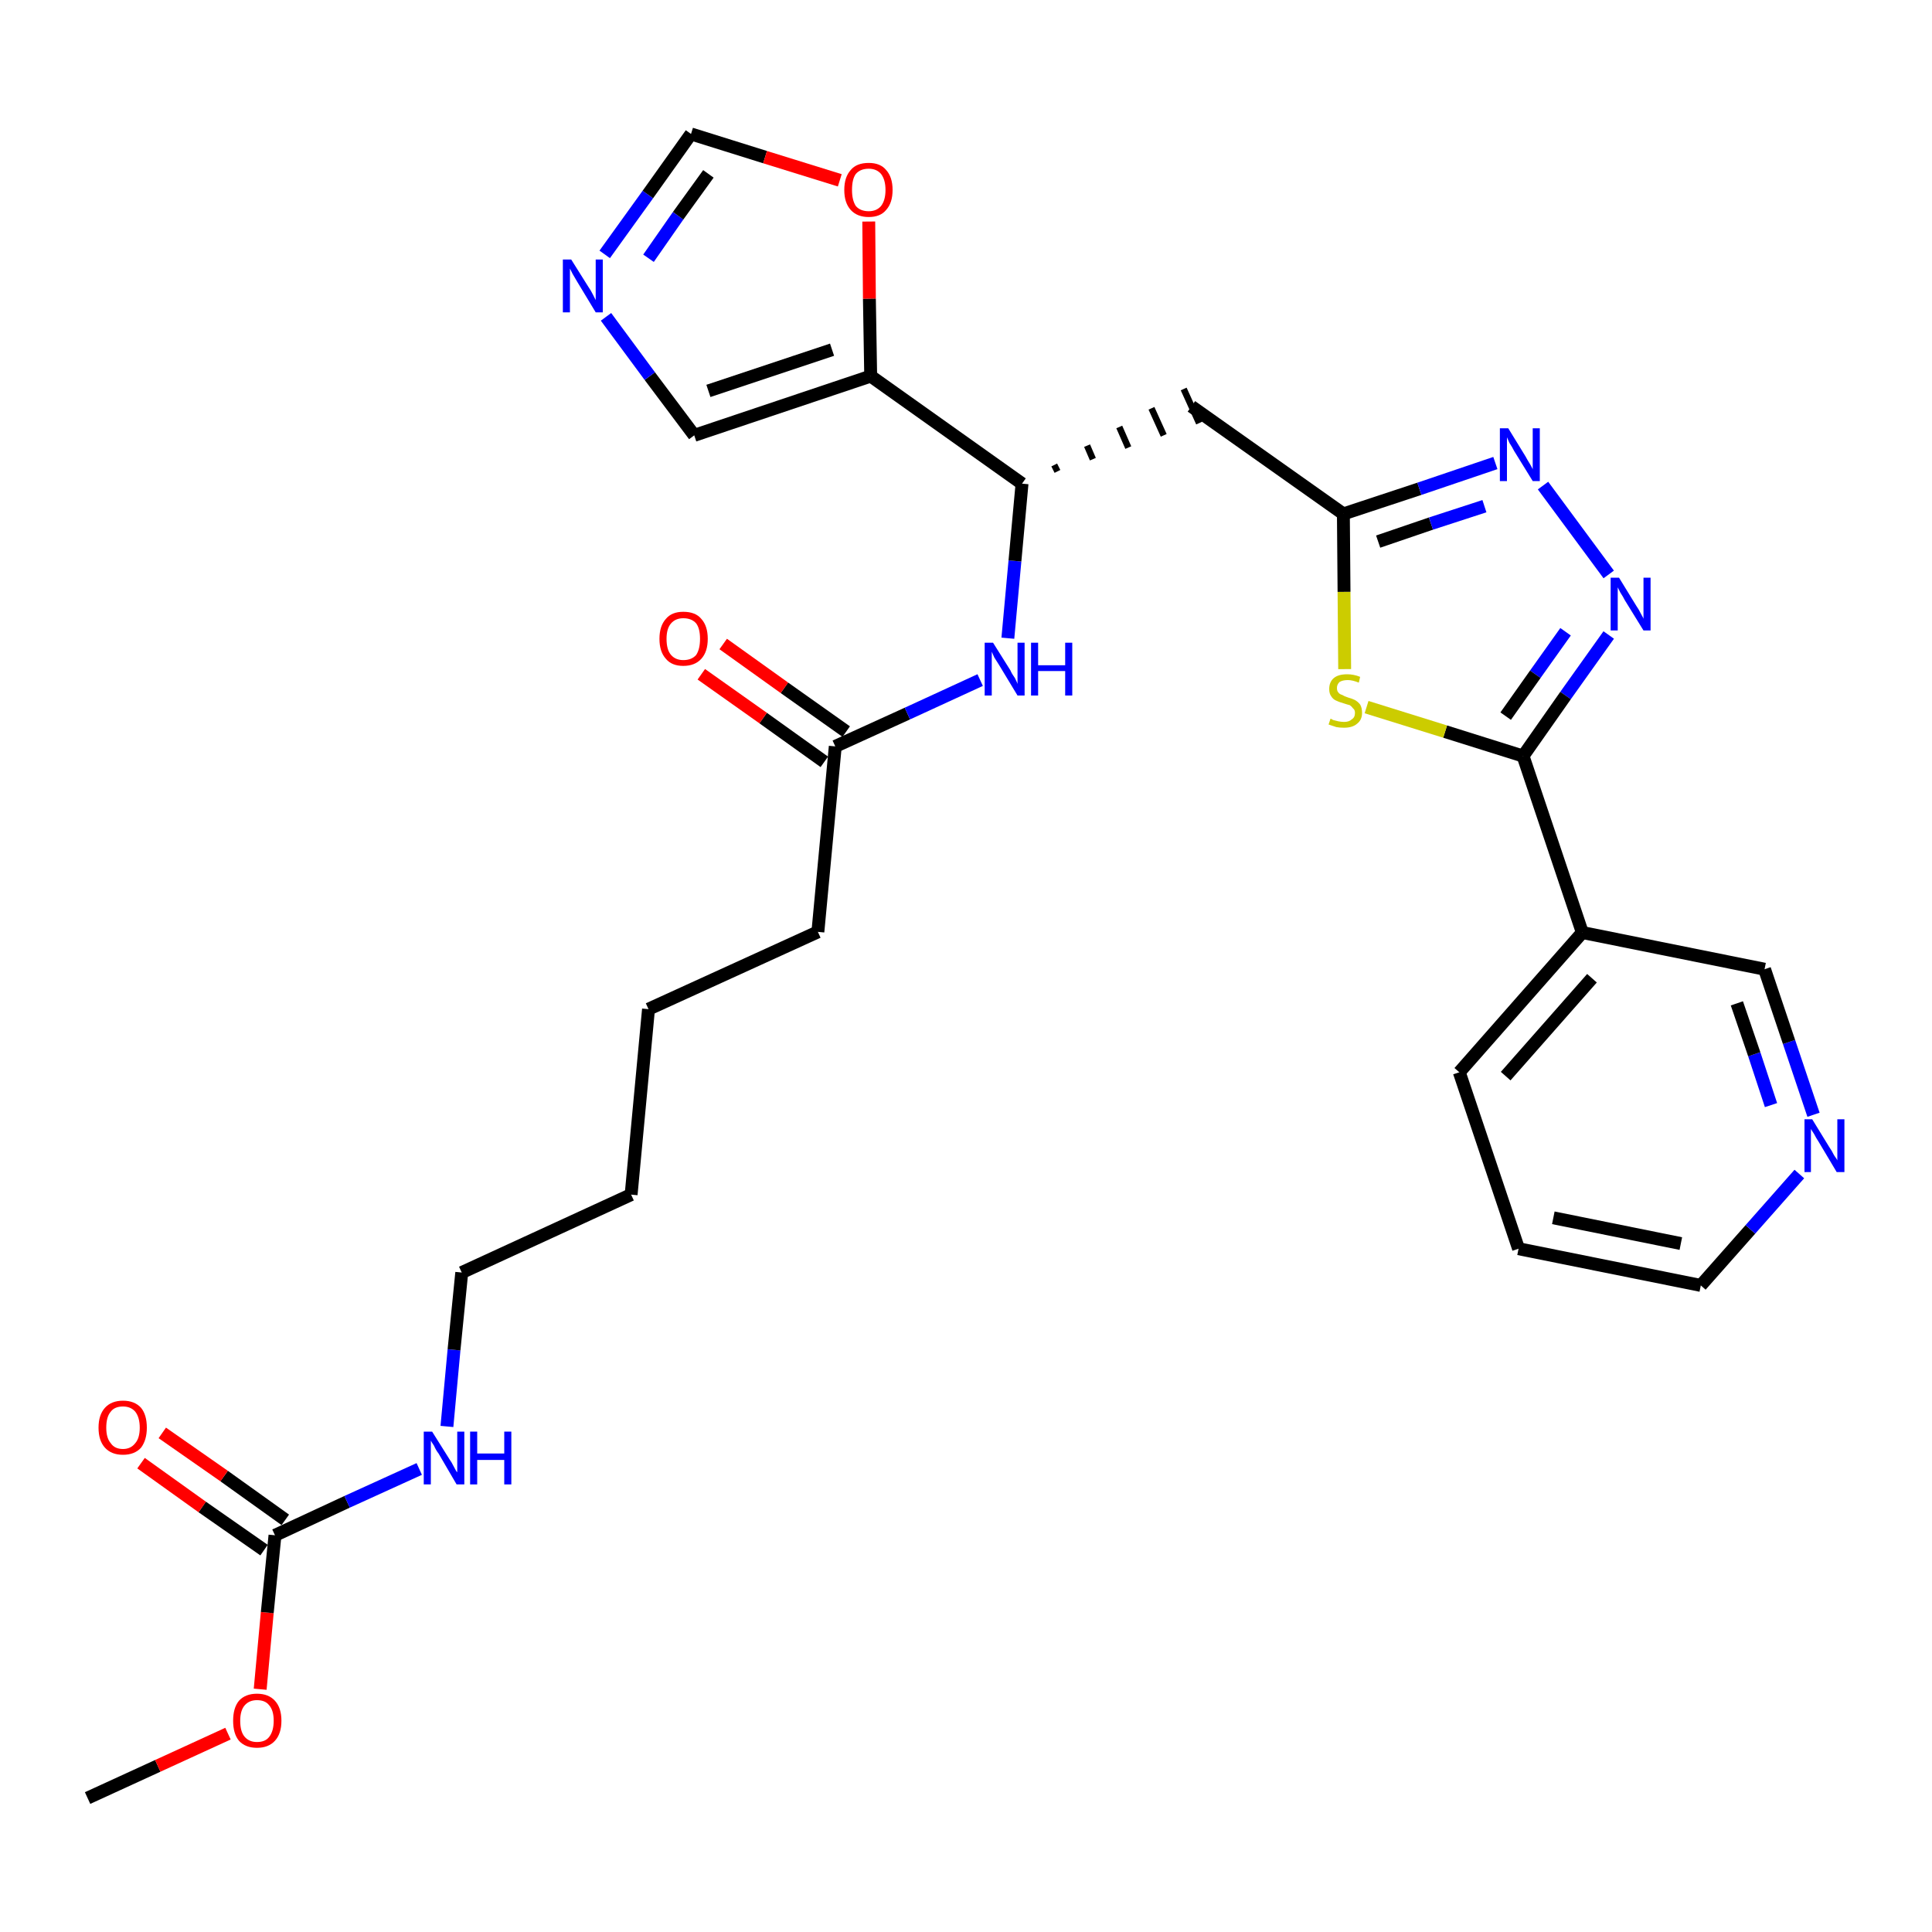 <?xml version='1.0' encoding='iso-8859-1'?>
<svg version='1.1' baseProfile='full'
              xmlns='http://www.w3.org/2000/svg'
                      xmlns:rdkit='http://www.rdkit.org/xml'
                      xmlns:xlink='http://www.w3.org/1999/xlink'
                  xml:space='preserve'
width='300px' height='300px' viewBox='0 0 300 300'>
<!-- END OF HEADER -->
<path class='bond-0 atom-0 atom-1' d='M 13.6,279.2 L 24.5,274.2' style='fill:none;fill-rule:evenodd;stroke:#000000;stroke-width:2.0px;stroke-linecap:butt;stroke-linejoin:miter;stroke-opacity:1' />
<path class='bond-0 atom-0 atom-1' d='M 24.5,274.2 L 35.4,269.2' style='fill:none;fill-rule:evenodd;stroke:#FF0000;stroke-width:2.0px;stroke-linecap:butt;stroke-linejoin:miter;stroke-opacity:1' />
<path class='bond-1 atom-1 atom-2' d='M 40.4,262.3 L 41.5,250.4' style='fill:none;fill-rule:evenodd;stroke:#FF0000;stroke-width:2.0px;stroke-linecap:butt;stroke-linejoin:miter;stroke-opacity:1' />
<path class='bond-1 atom-1 atom-2' d='M 41.5,250.4 L 42.7,238.4' style='fill:none;fill-rule:evenodd;stroke:#000000;stroke-width:2.0px;stroke-linecap:butt;stroke-linejoin:miter;stroke-opacity:1' />
<path class='bond-2 atom-2 atom-3' d='M 44.3,236.0 L 34.8,229.2' style='fill:none;fill-rule:evenodd;stroke:#000000;stroke-width:2.0px;stroke-linecap:butt;stroke-linejoin:miter;stroke-opacity:1' />
<path class='bond-2 atom-2 atom-3' d='M 34.8,229.2 L 25.2,222.5' style='fill:none;fill-rule:evenodd;stroke:#FF0000;stroke-width:2.0px;stroke-linecap:butt;stroke-linejoin:miter;stroke-opacity:1' />
<path class='bond-2 atom-2 atom-3' d='M 41.0,240.7 L 31.4,234.0' style='fill:none;fill-rule:evenodd;stroke:#000000;stroke-width:2.0px;stroke-linecap:butt;stroke-linejoin:miter;stroke-opacity:1' />
<path class='bond-2 atom-2 atom-3' d='M 31.4,234.0 L 21.9,227.2' style='fill:none;fill-rule:evenodd;stroke:#FF0000;stroke-width:2.0px;stroke-linecap:butt;stroke-linejoin:miter;stroke-opacity:1' />
<path class='bond-3 atom-2 atom-4' d='M 42.7,238.4 L 53.9,233.2' style='fill:none;fill-rule:evenodd;stroke:#000000;stroke-width:2.0px;stroke-linecap:butt;stroke-linejoin:miter;stroke-opacity:1' />
<path class='bond-3 atom-2 atom-4' d='M 53.9,233.2 L 65.1,228.1' style='fill:none;fill-rule:evenodd;stroke:#0000FF;stroke-width:2.0px;stroke-linecap:butt;stroke-linejoin:miter;stroke-opacity:1' />
<path class='bond-4 atom-4 atom-5' d='M 69.4,221.5 L 70.5,209.6' style='fill:none;fill-rule:evenodd;stroke:#0000FF;stroke-width:2.0px;stroke-linecap:butt;stroke-linejoin:miter;stroke-opacity:1' />
<path class='bond-4 atom-4 atom-5' d='M 70.5,209.6 L 71.7,197.6' style='fill:none;fill-rule:evenodd;stroke:#000000;stroke-width:2.0px;stroke-linecap:butt;stroke-linejoin:miter;stroke-opacity:1' />
<path class='bond-5 atom-5 atom-6' d='M 71.7,197.6 L 98.0,185.5' style='fill:none;fill-rule:evenodd;stroke:#000000;stroke-width:2.0px;stroke-linecap:butt;stroke-linejoin:miter;stroke-opacity:1' />
<path class='bond-6 atom-6 atom-7' d='M 98.0,185.5 L 100.7,156.7' style='fill:none;fill-rule:evenodd;stroke:#000000;stroke-width:2.0px;stroke-linecap:butt;stroke-linejoin:miter;stroke-opacity:1' />
<path class='bond-7 atom-7 atom-8' d='M 100.7,156.7 L 127.0,144.7' style='fill:none;fill-rule:evenodd;stroke:#000000;stroke-width:2.0px;stroke-linecap:butt;stroke-linejoin:miter;stroke-opacity:1' />
<path class='bond-8 atom-8 atom-9' d='M 127.0,144.7 L 129.7,115.9' style='fill:none;fill-rule:evenodd;stroke:#000000;stroke-width:2.0px;stroke-linecap:butt;stroke-linejoin:miter;stroke-opacity:1' />
<path class='bond-9 atom-9 atom-10' d='M 131.4,113.6 L 121.8,106.8' style='fill:none;fill-rule:evenodd;stroke:#000000;stroke-width:2.0px;stroke-linecap:butt;stroke-linejoin:miter;stroke-opacity:1' />
<path class='bond-9 atom-9 atom-10' d='M 121.8,106.8 L 112.3,100.0' style='fill:none;fill-rule:evenodd;stroke:#FF0000;stroke-width:2.0px;stroke-linecap:butt;stroke-linejoin:miter;stroke-opacity:1' />
<path class='bond-9 atom-9 atom-10' d='M 128.0,118.3 L 118.5,111.5' style='fill:none;fill-rule:evenodd;stroke:#000000;stroke-width:2.0px;stroke-linecap:butt;stroke-linejoin:miter;stroke-opacity:1' />
<path class='bond-9 atom-9 atom-10' d='M 118.5,111.5 L 108.9,104.7' style='fill:none;fill-rule:evenodd;stroke:#FF0000;stroke-width:2.0px;stroke-linecap:butt;stroke-linejoin:miter;stroke-opacity:1' />
<path class='bond-10 atom-9 atom-11' d='M 129.7,115.9 L 140.9,110.8' style='fill:none;fill-rule:evenodd;stroke:#000000;stroke-width:2.0px;stroke-linecap:butt;stroke-linejoin:miter;stroke-opacity:1' />
<path class='bond-10 atom-9 atom-11' d='M 140.9,110.8 L 152.2,105.6' style='fill:none;fill-rule:evenodd;stroke:#0000FF;stroke-width:2.0px;stroke-linecap:butt;stroke-linejoin:miter;stroke-opacity:1' />
<path class='bond-11 atom-11 atom-12' d='M 156.5,99.1 L 157.6,87.1' style='fill:none;fill-rule:evenodd;stroke:#0000FF;stroke-width:2.0px;stroke-linecap:butt;stroke-linejoin:miter;stroke-opacity:1' />
<path class='bond-11 atom-11 atom-12' d='M 157.6,87.1 L 158.7,75.1' style='fill:none;fill-rule:evenodd;stroke:#000000;stroke-width:2.0px;stroke-linecap:butt;stroke-linejoin:miter;stroke-opacity:1' />
<path class='bond-12 atom-12 atom-13' d='M 164.2,73.2 L 163.7,72.2' style='fill:none;fill-rule:evenodd;stroke:#000000;stroke-width:1.0px;stroke-linecap:butt;stroke-linejoin:miter;stroke-opacity:1' />
<path class='bond-12 atom-12 atom-13' d='M 169.7,71.3 L 168.8,69.2' style='fill:none;fill-rule:evenodd;stroke:#000000;stroke-width:1.0px;stroke-linecap:butt;stroke-linejoin:miter;stroke-opacity:1' />
<path class='bond-12 atom-12 atom-13' d='M 175.2,69.5 L 173.8,66.3' style='fill:none;fill-rule:evenodd;stroke:#000000;stroke-width:1.0px;stroke-linecap:butt;stroke-linejoin:miter;stroke-opacity:1' />
<path class='bond-12 atom-12 atom-13' d='M 180.7,67.6 L 178.8,63.4' style='fill:none;fill-rule:evenodd;stroke:#000000;stroke-width:1.0px;stroke-linecap:butt;stroke-linejoin:miter;stroke-opacity:1' />
<path class='bond-12 atom-12 atom-13' d='M 186.2,65.7 L 183.8,60.4' style='fill:none;fill-rule:evenodd;stroke:#000000;stroke-width:1.0px;stroke-linecap:butt;stroke-linejoin:miter;stroke-opacity:1' />
<path class='bond-24 atom-12 atom-25' d='M 158.7,75.1 L 135.2,58.4' style='fill:none;fill-rule:evenodd;stroke:#000000;stroke-width:2.0px;stroke-linecap:butt;stroke-linejoin:miter;stroke-opacity:1' />
<path class='bond-13 atom-13 atom-14' d='M 185.0,63.1 L 208.6,79.8' style='fill:none;fill-rule:evenodd;stroke:#000000;stroke-width:2.0px;stroke-linecap:butt;stroke-linejoin:miter;stroke-opacity:1' />
<path class='bond-14 atom-14 atom-15' d='M 208.6,79.8 L 220.4,75.9' style='fill:none;fill-rule:evenodd;stroke:#000000;stroke-width:2.0px;stroke-linecap:butt;stroke-linejoin:miter;stroke-opacity:1' />
<path class='bond-14 atom-14 atom-15' d='M 220.4,75.9 L 232.2,71.9' style='fill:none;fill-rule:evenodd;stroke:#0000FF;stroke-width:2.0px;stroke-linecap:butt;stroke-linejoin:miter;stroke-opacity:1' />
<path class='bond-14 atom-14 atom-15' d='M 214.0,84.1 L 222.2,81.3' style='fill:none;fill-rule:evenodd;stroke:#000000;stroke-width:2.0px;stroke-linecap:butt;stroke-linejoin:miter;stroke-opacity:1' />
<path class='bond-14 atom-14 atom-15' d='M 222.2,81.3 L 230.5,78.6' style='fill:none;fill-rule:evenodd;stroke:#0000FF;stroke-width:2.0px;stroke-linecap:butt;stroke-linejoin:miter;stroke-opacity:1' />
<path class='bond-29 atom-24 atom-14' d='M 208.8,103.9 L 208.7,91.9' style='fill:none;fill-rule:evenodd;stroke:#CCCC00;stroke-width:2.0px;stroke-linecap:butt;stroke-linejoin:miter;stroke-opacity:1' />
<path class='bond-29 atom-24 atom-14' d='M 208.7,91.9 L 208.6,79.8' style='fill:none;fill-rule:evenodd;stroke:#000000;stroke-width:2.0px;stroke-linecap:butt;stroke-linejoin:miter;stroke-opacity:1' />
<path class='bond-15 atom-15 atom-16' d='M 239.6,75.4 L 249.8,89.2' style='fill:none;fill-rule:evenodd;stroke:#0000FF;stroke-width:2.0px;stroke-linecap:butt;stroke-linejoin:miter;stroke-opacity:1' />
<path class='bond-16 atom-16 atom-17' d='M 249.8,98.6 L 243.1,108.0' style='fill:none;fill-rule:evenodd;stroke:#0000FF;stroke-width:2.0px;stroke-linecap:butt;stroke-linejoin:miter;stroke-opacity:1' />
<path class='bond-16 atom-16 atom-17' d='M 243.1,108.0 L 236.5,117.4' style='fill:none;fill-rule:evenodd;stroke:#000000;stroke-width:2.0px;stroke-linecap:butt;stroke-linejoin:miter;stroke-opacity:1' />
<path class='bond-16 atom-16 atom-17' d='M 243.1,98.1 L 238.4,104.7' style='fill:none;fill-rule:evenodd;stroke:#0000FF;stroke-width:2.0px;stroke-linecap:butt;stroke-linejoin:miter;stroke-opacity:1' />
<path class='bond-16 atom-16 atom-17' d='M 238.4,104.7 L 233.8,111.2' style='fill:none;fill-rule:evenodd;stroke:#000000;stroke-width:2.0px;stroke-linecap:butt;stroke-linejoin:miter;stroke-opacity:1' />
<path class='bond-17 atom-17 atom-18' d='M 236.5,117.4 L 245.7,144.8' style='fill:none;fill-rule:evenodd;stroke:#000000;stroke-width:2.0px;stroke-linecap:butt;stroke-linejoin:miter;stroke-opacity:1' />
<path class='bond-23 atom-17 atom-24' d='M 236.5,117.4 L 224.4,113.6' style='fill:none;fill-rule:evenodd;stroke:#000000;stroke-width:2.0px;stroke-linecap:butt;stroke-linejoin:miter;stroke-opacity:1' />
<path class='bond-23 atom-17 atom-24' d='M 224.4,113.6 L 212.2,109.8' style='fill:none;fill-rule:evenodd;stroke:#CCCC00;stroke-width:2.0px;stroke-linecap:butt;stroke-linejoin:miter;stroke-opacity:1' />
<path class='bond-18 atom-18 atom-19' d='M 245.7,144.8 L 226.6,166.5' style='fill:none;fill-rule:evenodd;stroke:#000000;stroke-width:2.0px;stroke-linecap:butt;stroke-linejoin:miter;stroke-opacity:1' />
<path class='bond-18 atom-18 atom-19' d='M 247.2,151.9 L 233.8,167.1' style='fill:none;fill-rule:evenodd;stroke:#000000;stroke-width:2.0px;stroke-linecap:butt;stroke-linejoin:miter;stroke-opacity:1' />
<path class='bond-31 atom-23 atom-18' d='M 274.0,150.5 L 245.7,144.8' style='fill:none;fill-rule:evenodd;stroke:#000000;stroke-width:2.0px;stroke-linecap:butt;stroke-linejoin:miter;stroke-opacity:1' />
<path class='bond-19 atom-19 atom-20' d='M 226.6,166.5 L 235.8,193.9' style='fill:none;fill-rule:evenodd;stroke:#000000;stroke-width:2.0px;stroke-linecap:butt;stroke-linejoin:miter;stroke-opacity:1' />
<path class='bond-20 atom-20 atom-21' d='M 235.8,193.9 L 264.1,199.6' style='fill:none;fill-rule:evenodd;stroke:#000000;stroke-width:2.0px;stroke-linecap:butt;stroke-linejoin:miter;stroke-opacity:1' />
<path class='bond-20 atom-20 atom-21' d='M 241.2,189.1 L 261.0,193.1' style='fill:none;fill-rule:evenodd;stroke:#000000;stroke-width:2.0px;stroke-linecap:butt;stroke-linejoin:miter;stroke-opacity:1' />
<path class='bond-21 atom-21 atom-22' d='M 264.1,199.6 L 271.8,190.9' style='fill:none;fill-rule:evenodd;stroke:#000000;stroke-width:2.0px;stroke-linecap:butt;stroke-linejoin:miter;stroke-opacity:1' />
<path class='bond-21 atom-21 atom-22' d='M 271.8,190.9 L 279.4,182.3' style='fill:none;fill-rule:evenodd;stroke:#0000FF;stroke-width:2.0px;stroke-linecap:butt;stroke-linejoin:miter;stroke-opacity:1' />
<path class='bond-22 atom-22 atom-23' d='M 281.6,173.1 L 277.8,161.8' style='fill:none;fill-rule:evenodd;stroke:#0000FF;stroke-width:2.0px;stroke-linecap:butt;stroke-linejoin:miter;stroke-opacity:1' />
<path class='bond-22 atom-22 atom-23' d='M 277.8,161.8 L 274.0,150.5' style='fill:none;fill-rule:evenodd;stroke:#000000;stroke-width:2.0px;stroke-linecap:butt;stroke-linejoin:miter;stroke-opacity:1' />
<path class='bond-22 atom-22 atom-23' d='M 275.0,171.6 L 272.4,163.7' style='fill:none;fill-rule:evenodd;stroke:#0000FF;stroke-width:2.0px;stroke-linecap:butt;stroke-linejoin:miter;stroke-opacity:1' />
<path class='bond-22 atom-22 atom-23' d='M 272.4,163.7 L 269.7,155.8' style='fill:none;fill-rule:evenodd;stroke:#000000;stroke-width:2.0px;stroke-linecap:butt;stroke-linejoin:miter;stroke-opacity:1' />
<path class='bond-25 atom-25 atom-26' d='M 135.2,58.4 L 107.8,67.6' style='fill:none;fill-rule:evenodd;stroke:#000000;stroke-width:2.0px;stroke-linecap:butt;stroke-linejoin:miter;stroke-opacity:1' />
<path class='bond-25 atom-25 atom-26' d='M 129.2,54.3 L 110.0,60.7' style='fill:none;fill-rule:evenodd;stroke:#000000;stroke-width:2.0px;stroke-linecap:butt;stroke-linejoin:miter;stroke-opacity:1' />
<path class='bond-30 atom-29 atom-25' d='M 134.9,34.4 L 135.0,46.4' style='fill:none;fill-rule:evenodd;stroke:#FF0000;stroke-width:2.0px;stroke-linecap:butt;stroke-linejoin:miter;stroke-opacity:1' />
<path class='bond-30 atom-29 atom-25' d='M 135.0,46.4 L 135.2,58.4' style='fill:none;fill-rule:evenodd;stroke:#000000;stroke-width:2.0px;stroke-linecap:butt;stroke-linejoin:miter;stroke-opacity:1' />
<path class='bond-26 atom-26 atom-27' d='M 107.8,67.6 L 100.9,58.4' style='fill:none;fill-rule:evenodd;stroke:#000000;stroke-width:2.0px;stroke-linecap:butt;stroke-linejoin:miter;stroke-opacity:1' />
<path class='bond-26 atom-26 atom-27' d='M 100.9,58.4 L 94.1,49.2' style='fill:none;fill-rule:evenodd;stroke:#0000FF;stroke-width:2.0px;stroke-linecap:butt;stroke-linejoin:miter;stroke-opacity:1' />
<path class='bond-27 atom-27 atom-28' d='M 93.9,39.5 L 100.6,30.2' style='fill:none;fill-rule:evenodd;stroke:#0000FF;stroke-width:2.0px;stroke-linecap:butt;stroke-linejoin:miter;stroke-opacity:1' />
<path class='bond-27 atom-27 atom-28' d='M 100.6,30.2 L 107.3,20.8' style='fill:none;fill-rule:evenodd;stroke:#000000;stroke-width:2.0px;stroke-linecap:butt;stroke-linejoin:miter;stroke-opacity:1' />
<path class='bond-27 atom-27 atom-28' d='M 100.7,40.1 L 105.3,33.5' style='fill:none;fill-rule:evenodd;stroke:#0000FF;stroke-width:2.0px;stroke-linecap:butt;stroke-linejoin:miter;stroke-opacity:1' />
<path class='bond-27 atom-27 atom-28' d='M 105.3,33.5 L 110.0,27.0' style='fill:none;fill-rule:evenodd;stroke:#000000;stroke-width:2.0px;stroke-linecap:butt;stroke-linejoin:miter;stroke-opacity:1' />
<path class='bond-28 atom-28 atom-29' d='M 107.3,20.8 L 118.8,24.4' style='fill:none;fill-rule:evenodd;stroke:#000000;stroke-width:2.0px;stroke-linecap:butt;stroke-linejoin:miter;stroke-opacity:1' />
<path class='bond-28 atom-28 atom-29' d='M 118.8,24.4 L 130.4,28.0' style='fill:none;fill-rule:evenodd;stroke:#FF0000;stroke-width:2.0px;stroke-linecap:butt;stroke-linejoin:miter;stroke-opacity:1' />
<path  class='atom-1' d='M 36.2 267.2
Q 36.2 265.2, 37.1 264.1
Q 38.1 263.0, 39.9 263.0
Q 41.7 263.0, 42.7 264.1
Q 43.7 265.2, 43.7 267.2
Q 43.7 269.2, 42.7 270.3
Q 41.7 271.4, 39.9 271.4
Q 38.1 271.4, 37.1 270.3
Q 36.2 269.2, 36.2 267.2
M 39.9 270.5
Q 41.2 270.5, 41.8 269.7
Q 42.5 268.8, 42.5 267.2
Q 42.5 265.6, 41.8 264.8
Q 41.2 264.0, 39.9 264.0
Q 38.7 264.0, 38.0 264.8
Q 37.3 265.6, 37.3 267.2
Q 37.3 268.9, 38.0 269.7
Q 38.7 270.5, 39.9 270.5
' fill='#FF0000'/>
<path  class='atom-3' d='M 15.3 221.7
Q 15.3 219.7, 16.3 218.6
Q 17.3 217.5, 19.1 217.5
Q 20.9 217.5, 21.9 218.6
Q 22.8 219.7, 22.8 221.7
Q 22.8 223.6, 21.9 224.8
Q 20.9 225.9, 19.1 225.9
Q 17.3 225.9, 16.3 224.8
Q 15.3 223.7, 15.3 221.7
M 19.1 225.0
Q 20.3 225.0, 21.0 224.1
Q 21.7 223.3, 21.7 221.7
Q 21.7 220.1, 21.0 219.2
Q 20.3 218.4, 19.1 218.4
Q 17.8 218.4, 17.2 219.2
Q 16.5 220.0, 16.5 221.7
Q 16.5 223.3, 17.2 224.1
Q 17.8 225.0, 19.1 225.0
' fill='#FF0000'/>
<path  class='atom-4' d='M 67.1 222.3
L 69.8 226.6
Q 70.1 227.0, 70.5 227.8
Q 70.9 228.6, 71.0 228.6
L 71.0 222.3
L 72.1 222.3
L 72.1 230.5
L 70.9 230.5
L 68.1 225.7
Q 67.7 225.2, 67.4 224.5
Q 67.0 223.9, 66.9 223.7
L 66.9 230.5
L 65.8 230.5
L 65.8 222.3
L 67.1 222.3
' fill='#0000FF'/>
<path  class='atom-4' d='M 73.0 222.3
L 74.1 222.3
L 74.1 225.7
L 78.3 225.7
L 78.3 222.3
L 79.4 222.3
L 79.4 230.5
L 78.3 230.5
L 78.3 226.7
L 74.1 226.7
L 74.1 230.5
L 73.0 230.5
L 73.0 222.3
' fill='#0000FF'/>
<path  class='atom-10' d='M 102.4 99.2
Q 102.4 97.2, 103.4 96.1
Q 104.3 95.0, 106.1 95.0
Q 108.0 95.0, 108.9 96.1
Q 109.9 97.2, 109.9 99.2
Q 109.9 101.2, 108.9 102.3
Q 107.9 103.4, 106.1 103.4
Q 104.3 103.4, 103.4 102.3
Q 102.4 101.2, 102.4 99.2
M 106.1 102.5
Q 107.4 102.5, 108.1 101.7
Q 108.7 100.8, 108.7 99.2
Q 108.7 97.6, 108.1 96.8
Q 107.4 96.0, 106.1 96.0
Q 104.9 96.0, 104.2 96.8
Q 103.5 97.6, 103.5 99.2
Q 103.5 100.9, 104.2 101.7
Q 104.9 102.5, 106.1 102.5
' fill='#FF0000'/>
<path  class='atom-11' d='M 154.2 99.8
L 156.9 104.1
Q 157.1 104.6, 157.6 105.3
Q 158.0 106.1, 158.0 106.2
L 158.0 99.8
L 159.1 99.8
L 159.1 108.0
L 158.0 108.0
L 155.1 103.2
Q 154.8 102.7, 154.4 102.1
Q 154.1 101.4, 154.0 101.2
L 154.0 108.0
L 152.9 108.0
L 152.9 99.8
L 154.2 99.8
' fill='#0000FF'/>
<path  class='atom-11' d='M 160.1 99.8
L 161.2 99.8
L 161.2 103.3
L 165.4 103.3
L 165.4 99.8
L 166.5 99.8
L 166.5 108.0
L 165.4 108.0
L 165.4 104.2
L 161.2 104.2
L 161.2 108.0
L 160.1 108.0
L 160.1 99.8
' fill='#0000FF'/>
<path  class='atom-15' d='M 234.2 66.5
L 236.9 70.9
Q 237.1 71.3, 237.6 72.1
Q 238.0 72.8, 238.0 72.9
L 238.0 66.5
L 239.1 66.5
L 239.1 74.7
L 238.0 74.7
L 235.1 70.0
Q 234.8 69.4, 234.4 68.8
Q 234.1 68.1, 234.0 67.9
L 234.0 74.7
L 232.9 74.7
L 232.9 66.5
L 234.2 66.5
' fill='#0000FF'/>
<path  class='atom-16' d='M 251.4 89.7
L 254.1 94.1
Q 254.4 94.5, 254.8 95.3
Q 255.2 96.0, 255.2 96.1
L 255.2 89.7
L 256.3 89.7
L 256.3 97.9
L 255.2 97.9
L 252.3 93.2
Q 252.0 92.6, 251.6 92.0
Q 251.3 91.4, 251.2 91.2
L 251.2 97.9
L 250.1 97.9
L 250.1 89.7
L 251.4 89.7
' fill='#0000FF'/>
<path  class='atom-22' d='M 281.4 173.8
L 284.1 178.2
Q 284.4 178.6, 284.8 179.4
Q 285.3 180.1, 285.3 180.2
L 285.3 173.8
L 286.4 173.8
L 286.4 182.0
L 285.2 182.0
L 282.4 177.3
Q 282.0 176.7, 281.7 176.1
Q 281.3 175.5, 281.2 175.3
L 281.2 182.0
L 280.2 182.0
L 280.2 173.8
L 281.4 173.8
' fill='#0000FF'/>
<path  class='atom-24' d='M 206.6 111.6
Q 206.7 111.6, 207.0 111.8
Q 207.4 111.9, 207.8 112.0
Q 208.3 112.1, 208.7 112.1
Q 209.5 112.1, 209.9 111.7
Q 210.4 111.4, 210.4 110.7
Q 210.4 110.2, 210.1 110.0
Q 209.9 109.7, 209.6 109.5
Q 209.2 109.4, 208.6 109.2
Q 207.9 109.0, 207.5 108.8
Q 207.0 108.6, 206.7 108.1
Q 206.4 107.7, 206.4 107.0
Q 206.4 105.9, 207.1 105.3
Q 207.8 104.7, 209.2 104.7
Q 210.2 104.7, 211.2 105.1
L 211.0 106.0
Q 210.0 105.6, 209.3 105.6
Q 208.5 105.6, 208.0 105.9
Q 207.6 106.3, 207.6 106.8
Q 207.6 107.3, 207.8 107.5
Q 208.0 107.8, 208.4 107.9
Q 208.7 108.1, 209.3 108.3
Q 210.0 108.5, 210.4 108.7
Q 210.9 109.0, 211.2 109.4
Q 211.5 109.9, 211.5 110.7
Q 211.5 111.8, 210.7 112.4
Q 210.0 113.0, 208.7 113.0
Q 208.0 113.0, 207.5 112.9
Q 206.9 112.7, 206.3 112.5
L 206.6 111.6
' fill='#CCCC00'/>
<path  class='atom-27' d='M 88.7 40.3
L 91.4 44.6
Q 91.7 45.0, 92.1 45.8
Q 92.5 46.6, 92.5 46.6
L 92.5 40.3
L 93.6 40.3
L 93.6 48.5
L 92.5 48.5
L 89.6 43.7
Q 89.3 43.2, 88.9 42.5
Q 88.6 41.9, 88.5 41.7
L 88.5 48.5
L 87.4 48.5
L 87.4 40.3
L 88.7 40.3
' fill='#0000FF'/>
<path  class='atom-29' d='M 131.1 29.5
Q 131.1 27.5, 132.1 26.4
Q 133.0 25.3, 134.9 25.3
Q 136.7 25.3, 137.6 26.4
Q 138.6 27.5, 138.6 29.5
Q 138.6 31.5, 137.6 32.6
Q 136.7 33.7, 134.9 33.7
Q 133.1 33.7, 132.1 32.6
Q 131.1 31.5, 131.1 29.5
M 134.9 32.8
Q 136.1 32.8, 136.8 32.0
Q 137.5 31.1, 137.5 29.5
Q 137.5 27.9, 136.8 27.0
Q 136.1 26.2, 134.9 26.2
Q 133.6 26.2, 132.9 27.0
Q 132.3 27.8, 132.3 29.5
Q 132.3 31.1, 132.9 32.0
Q 133.6 32.8, 134.9 32.8
' fill='#FF0000'/>
</svg>
